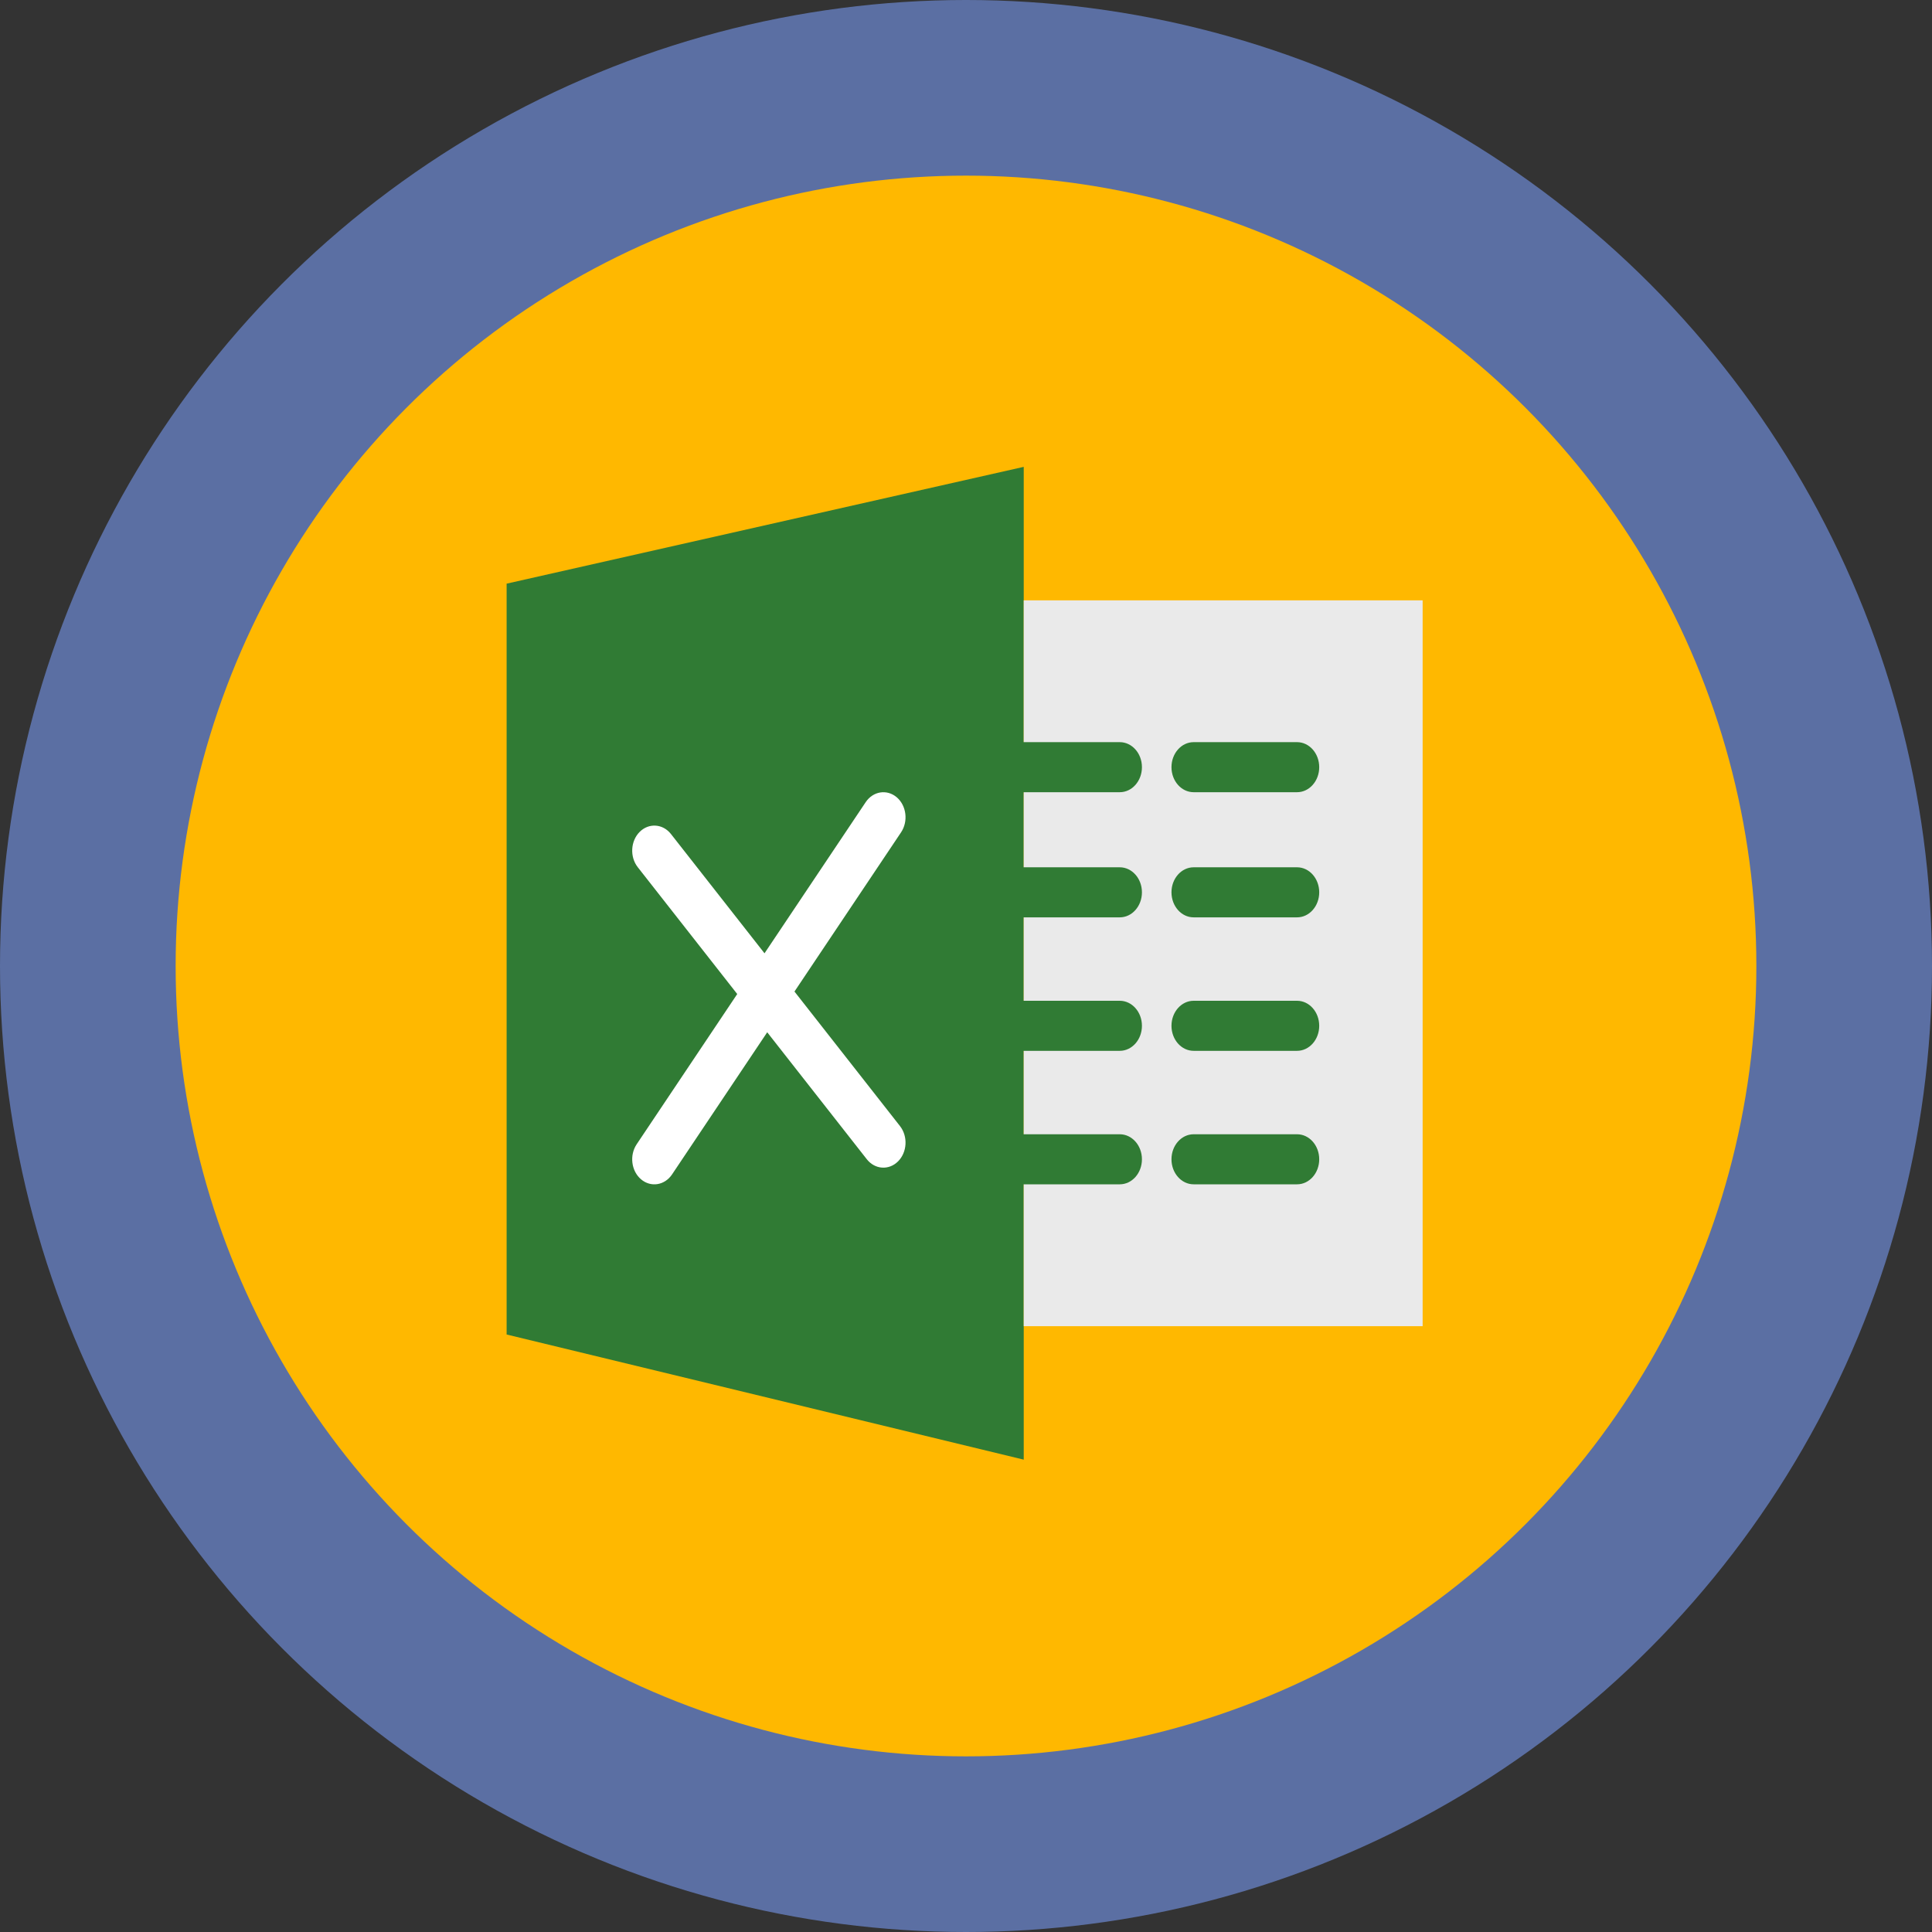 <svg width="110" height="110" viewBox="0 0 110 110" fill="none" xmlns="http://www.w3.org/2000/svg">
<rect x="0" y="0" width="110" height="110" fill="#333333" stroke="none"/>
<circle cx="55" cy="55" r="55" fill="#5B6FA3"/>
<circle cx="55" cy="55" r="45" fill="#FFB800"/>
<path d="M28.845 75.981V33.231L58.287 26.581V83.106L28.845 75.981Z" fill="#307B34"/>
<path d="M80.999 34.181H58.287V75.507H80.999V34.181Z" fill="#EAEAEA"/>
<path fill-rule="evenodd" clip-rule="evenodd" d="M51.057 45.394C51.612 45.869 51.722 46.763 51.302 47.391L45.234 56.454L51.24 64.112C51.702 64.701 51.654 65.601 51.132 66.123C50.611 66.645 49.813 66.59 49.351 66.001L43.682 58.773L38.264 66.866C37.843 67.493 37.052 67.618 36.496 67.143C35.94 66.668 35.83 65.775 36.251 65.147L41.975 56.596L36.312 49.376C35.85 48.787 35.899 47.886 36.42 47.364C36.942 46.843 37.739 46.897 38.202 47.486L43.528 54.277L49.289 45.672C49.709 45.044 50.501 44.92 51.057 45.394Z" fill="white"/>
<path fill-rule="evenodd" clip-rule="evenodd" d="M55.343 43.68C55.343 42.893 55.908 42.255 56.605 42.255H63.755C64.452 42.255 65.017 42.893 65.017 43.68C65.017 44.467 64.452 45.105 63.755 45.105H56.605C55.908 45.105 55.343 44.467 55.343 43.68ZM66.699 43.68C66.699 42.893 67.264 42.255 67.961 42.255H73.849C74.546 42.255 75.111 42.893 75.111 43.68C75.111 44.467 74.546 45.105 73.849 45.105H67.961C67.264 45.105 66.699 44.467 66.699 43.68ZM55.343 50.805C55.343 50.018 55.908 49.38 56.605 49.38H63.755C64.452 49.38 65.017 50.018 65.017 50.805C65.017 51.592 64.452 52.23 63.755 52.23H56.605C55.908 52.23 55.343 51.592 55.343 50.805ZM66.699 50.805C66.699 50.018 67.264 49.38 67.961 49.38H73.849C74.546 49.38 75.111 50.018 75.111 50.805C75.111 51.592 74.546 52.23 73.849 52.23H67.961C67.264 52.23 66.699 51.592 66.699 50.805ZM55.343 58.405C55.343 57.618 55.908 56.98 56.605 56.98H63.755C64.452 56.98 65.017 57.618 65.017 58.405C65.017 59.192 64.452 59.83 63.755 59.83H56.605C55.908 59.83 55.343 59.192 55.343 58.405ZM66.699 58.405C66.699 57.618 67.264 56.98 67.961 56.98H73.849C74.546 56.98 75.111 57.618 75.111 58.405C75.111 59.192 74.546 59.83 73.849 59.83H67.961C67.264 59.83 66.699 59.192 66.699 58.405ZM55.343 66.005C55.343 65.218 55.908 64.58 56.605 64.58H63.755C64.452 64.58 65.017 65.218 65.017 66.005C65.017 66.792 64.452 67.43 63.755 67.43H56.605C55.908 67.43 55.343 66.792 55.343 66.005ZM66.699 66.005C66.699 65.218 67.264 64.58 67.961 64.58H73.849C74.546 64.58 75.111 65.218 75.111 66.005C75.111 66.792 74.546 67.43 73.849 67.43H67.961C67.264 67.43 66.699 66.792 66.699 66.005Z" fill="#307B34"/>
</svg>
